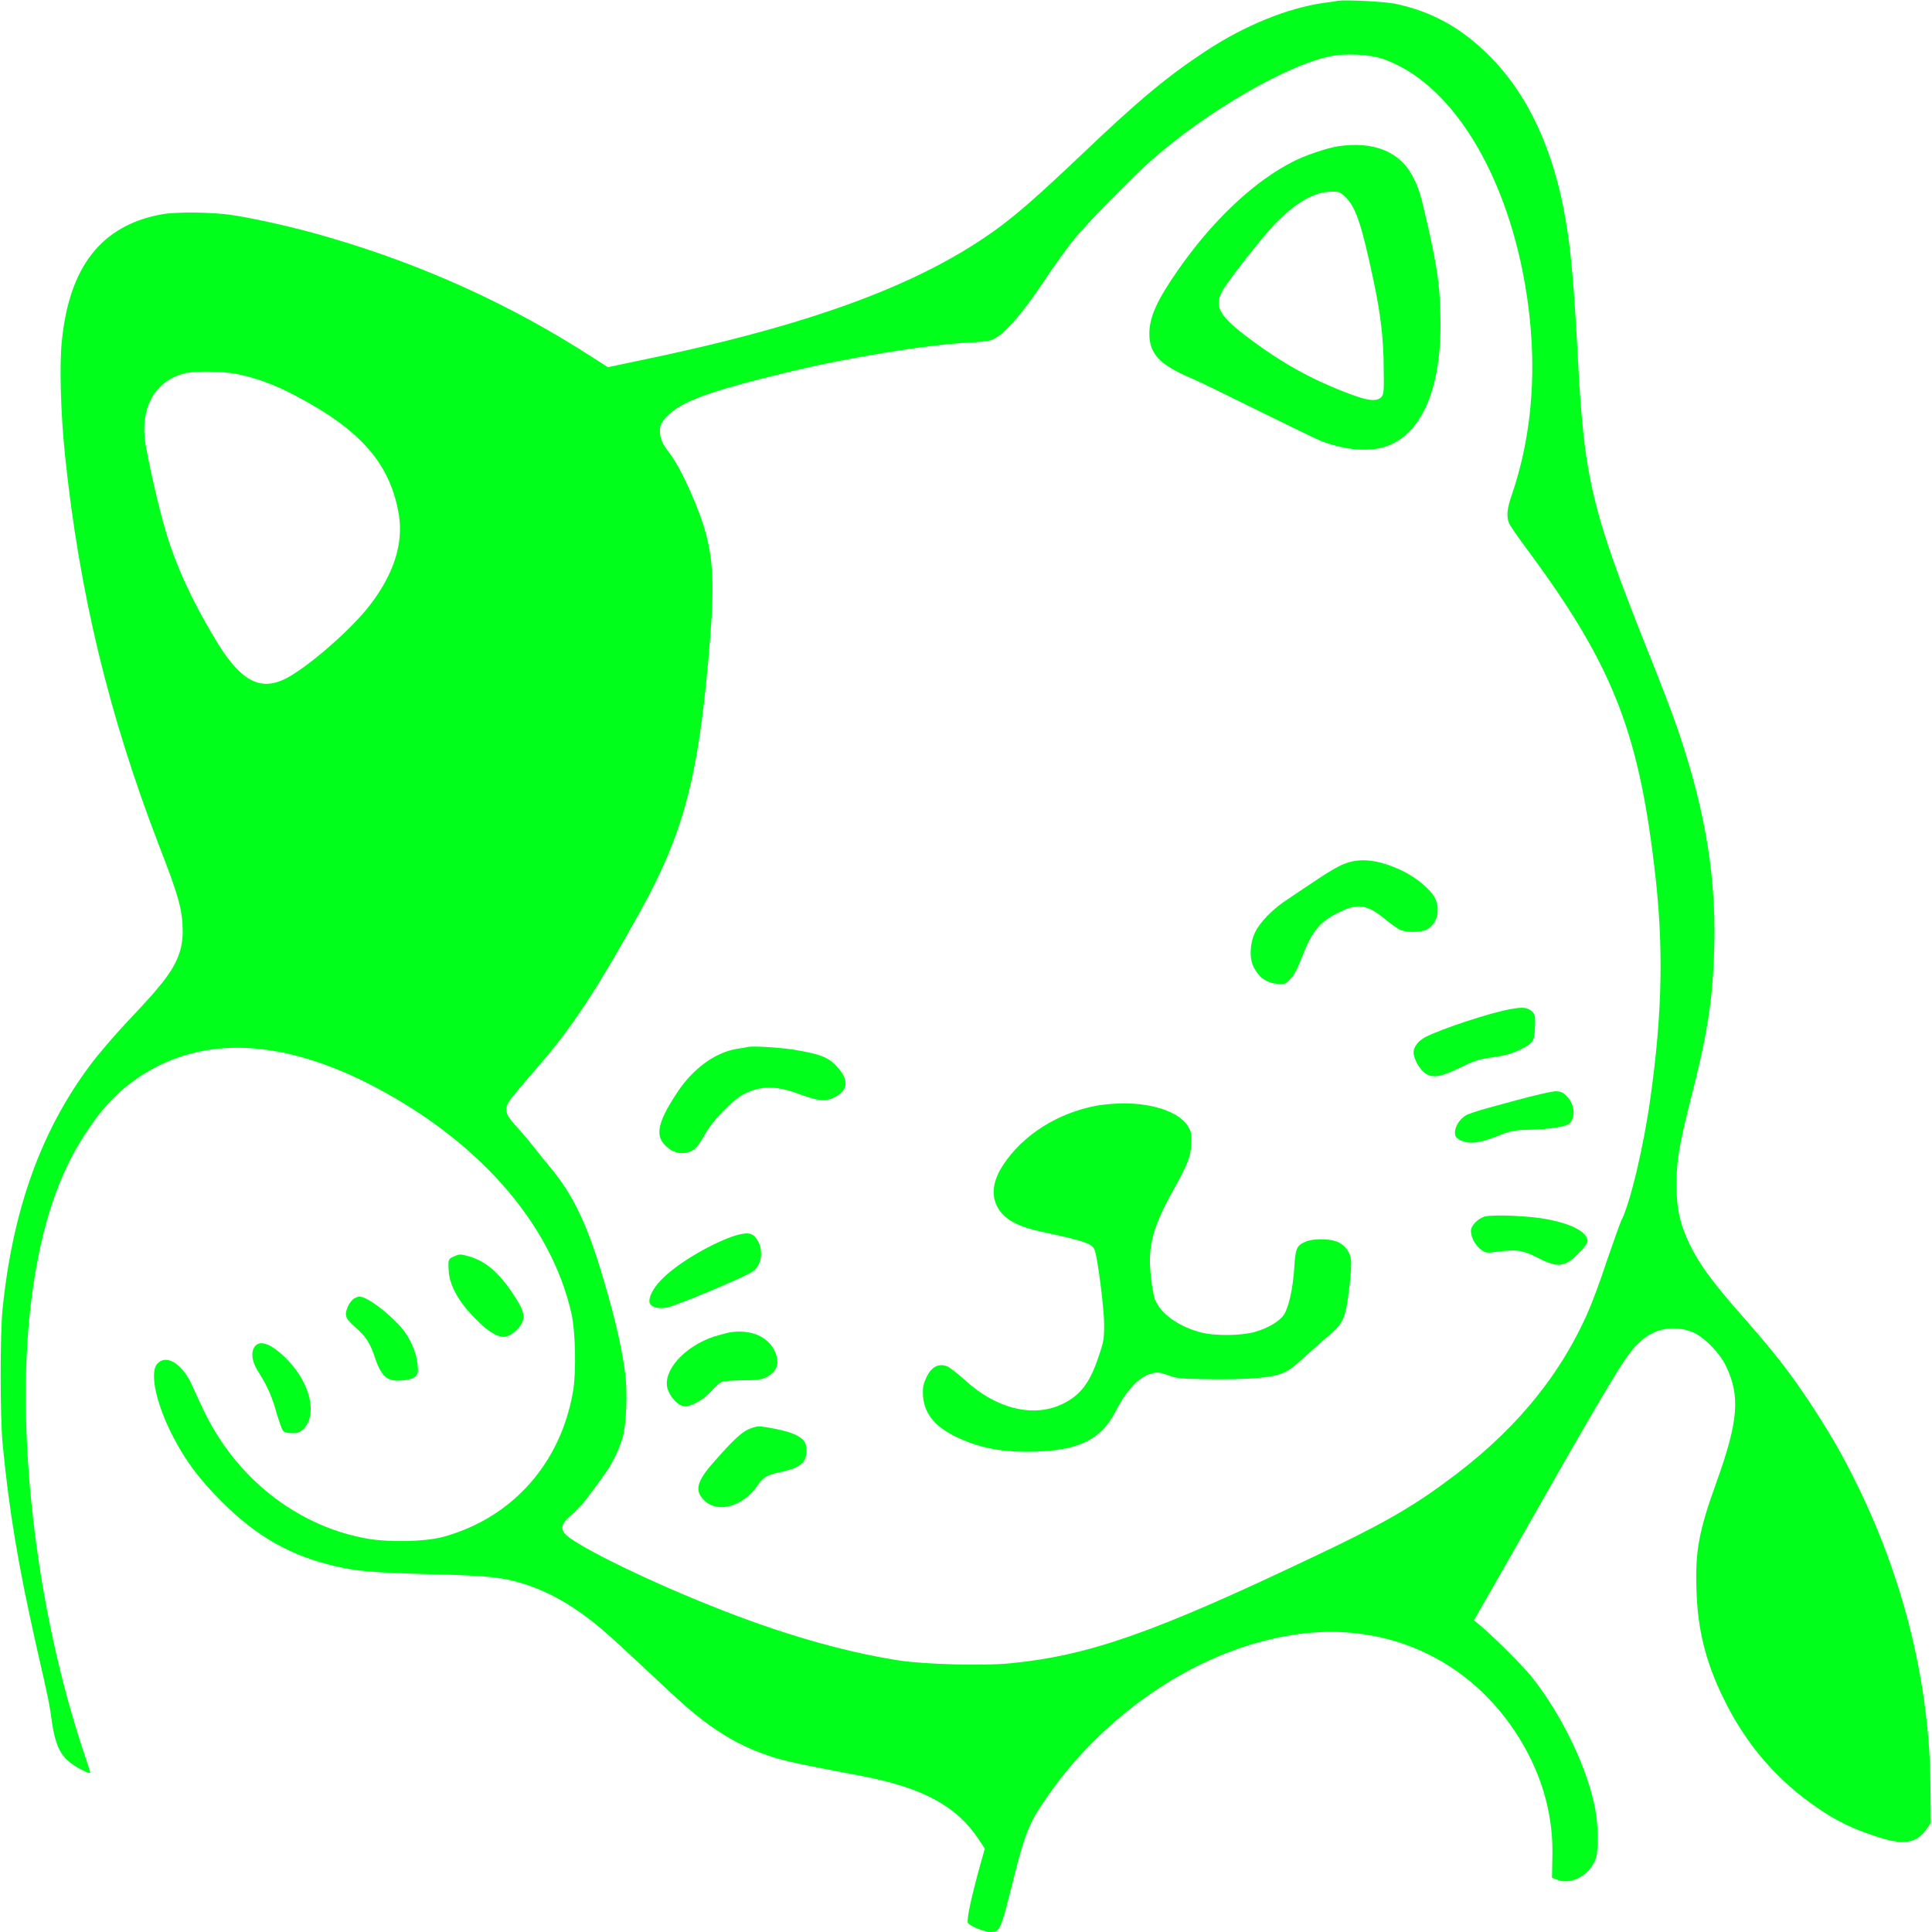 <?xml version="1.0" encoding="UTF-8"?>
<svg xmlns="http://www.w3.org/2000/svg" xmlns:xlink="http://www.w3.org/1999/xlink" width="20px" height="20px" viewBox="0 0 20 20" version="1.1">
<g id="surface1">
<path style=" stroke:none;fill-rule:nonzero;fill:rgb(0%,100%,10.196%);fill-opacity:1;" d="M 13.852 0.008 C 13.832 0.012 13.762 0.023 13.695 0.031 C 13.324 0.086 12.887 0.262 12.484 0.527 C 12.086 0.789 11.789 1.035 11.203 1.594 C 10.75 2.023 10.566 2.184 10.355 2.344 C 9.543 2.945 8.391 3.371 6.535 3.75 L 6.293 3.801 L 6.152 3.711 C 5.289 3.152 4.383 2.742 3.391 2.453 C 3.086 2.363 2.645 2.262 2.406 2.227 C 2.211 2.195 1.816 2.191 1.672 2.219 C 1.055 2.332 0.719 2.754 0.641 3.523 C 0.613 3.77 0.629 4.289 0.672 4.703 C 0.82 6.137 1.129 7.41 1.648 8.758 C 1.852 9.281 1.891 9.426 1.891 9.645 C 1.891 9.852 1.816 10.016 1.629 10.234 C 1.59 10.285 1.449 10.438 1.316 10.578 C 1.188 10.715 1.016 10.914 0.941 11.016 C 0.43 11.695 0.133 12.512 0.027 13.547 C 0 13.805 0 14.66 0.027 14.945 C 0.094 15.641 0.188 16.207 0.383 17.07 C 0.5 17.578 0.512 17.637 0.539 17.836 C 0.57 18.039 0.613 18.145 0.703 18.227 C 0.754 18.277 0.918 18.367 0.934 18.352 C 0.938 18.352 0.91 18.266 0.875 18.164 C 0.359 16.629 0.145 14.734 0.336 13.367 C 0.434 12.664 0.617 12.125 0.906 11.703 C 1.035 11.508 1.148 11.379 1.293 11.258 C 1.945 10.727 2.793 10.711 3.785 11.203 C 4.926 11.777 5.707 12.652 5.918 13.609 C 5.957 13.793 5.965 14.195 5.934 14.391 C 5.809 15.148 5.301 15.715 4.586 15.91 C 4.395 15.961 4 15.969 3.77 15.922 C 3.055 15.785 2.43 15.285 2.102 14.586 C 2.062 14.5 2.004 14.379 1.977 14.316 C 1.875 14.105 1.711 14.016 1.625 14.121 C 1.547 14.219 1.621 14.547 1.793 14.875 C 1.922 15.125 2.062 15.312 2.297 15.547 C 2.656 15.906 3.012 16.109 3.48 16.215 C 3.695 16.266 3.883 16.281 4.488 16.297 C 5.07 16.312 5.203 16.328 5.43 16.398 C 5.609 16.457 5.77 16.535 5.941 16.648 C 6.148 16.785 6.285 16.906 6.684 17.281 C 7.078 17.652 7.219 17.777 7.418 17.91 C 7.602 18.031 7.758 18.109 7.961 18.176 C 8.105 18.227 8.254 18.258 8.91 18.383 C 9.543 18.504 9.891 18.688 10.125 19.031 L 10.195 19.137 L 10.156 19.273 C 10.051 19.652 10.004 19.875 10.02 19.906 C 10.039 19.938 10.188 20 10.258 20 C 10.348 20 10.359 19.973 10.461 19.574 C 10.594 19.027 10.645 18.891 10.781 18.688 C 10.953 18.43 11.109 18.238 11.324 18.023 C 11.941 17.41 12.703 17.012 13.457 16.914 C 14.414 16.789 15.293 17.227 15.773 18.07 C 15.98 18.434 16.082 18.824 16.07 19.23 L 16.066 19.438 L 16.113 19.457 C 16.262 19.52 16.457 19.414 16.52 19.238 C 16.547 19.156 16.547 18.914 16.516 18.742 C 16.441 18.316 16.168 17.746 15.844 17.344 C 15.746 17.227 15.496 16.977 15.344 16.844 L 15.258 16.773 L 15.629 16.125 C 16.734 14.18 16.832 14.02 16.98 13.887 C 17.125 13.754 17.32 13.715 17.508 13.785 C 17.629 13.828 17.797 13.996 17.867 14.141 C 18.016 14.449 17.996 14.711 17.77 15.34 C 17.586 15.848 17.547 16.059 17.562 16.465 C 17.574 16.867 17.656 17.203 17.84 17.578 C 18.07 18.055 18.402 18.438 18.82 18.719 C 19.012 18.852 19.188 18.934 19.414 19.008 C 19.695 19.105 19.84 19.086 19.941 18.938 L 19.988 18.871 L 19.984 18.504 C 19.98 17.473 19.723 16.398 19.246 15.414 C 19.086 15.082 18.949 14.844 18.738 14.523 C 18.523 14.199 18.359 13.988 18.023 13.609 C 17.719 13.262 17.594 13.09 17.492 12.883 C 17.391 12.672 17.355 12.512 17.355 12.266 C 17.355 12.016 17.379 11.871 17.5 11.387 C 17.664 10.75 17.723 10.398 17.742 9.918 C 17.777 9.137 17.664 8.418 17.371 7.559 C 17.32 7.406 17.172 7.02 17.039 6.691 C 16.473 5.266 16.398 4.953 16.332 3.672 C 16.293 2.934 16.262 2.602 16.211 2.297 C 16.09 1.562 15.82 0.98 15.418 0.578 C 15.129 0.289 14.828 0.121 14.445 0.039 C 14.332 0.016 13.934 -0.004 13.852 0.008 Z M 14.336 0.617 C 14.992 0.859 15.531 1.688 15.758 2.789 C 15.926 3.617 15.891 4.414 15.652 5.117 C 15.598 5.27 15.59 5.359 15.629 5.43 C 15.641 5.453 15.715 5.562 15.797 5.672 C 16.68 6.859 16.957 7.551 17.125 8.969 C 17.223 9.766 17.211 10.469 17.086 11.359 C 17.016 11.867 16.875 12.461 16.781 12.641 C 16.77 12.664 16.703 12.852 16.633 13.055 C 16.566 13.262 16.473 13.508 16.43 13.602 C 16.129 14.277 15.648 14.848 14.957 15.348 C 14.594 15.617 14.258 15.805 13.578 16.125 C 11.938 16.906 11.262 17.141 10.453 17.219 C 10.18 17.246 9.57 17.23 9.301 17.188 C 8.723 17.098 8.062 16.906 7.355 16.621 C 6.641 16.336 5.902 15.969 5.84 15.867 C 5.801 15.809 5.82 15.762 5.926 15.672 C 5.977 15.629 6.055 15.543 6.098 15.48 C 6.145 15.418 6.215 15.324 6.25 15.273 C 6.336 15.16 6.414 14.996 6.449 14.867 C 6.484 14.734 6.496 14.414 6.473 14.227 C 6.445 14.004 6.391 13.75 6.293 13.402 C 6.102 12.719 5.953 12.391 5.691 12.078 C 5.645 12.023 5.57 11.93 5.527 11.875 C 5.484 11.82 5.406 11.727 5.352 11.668 C 5.203 11.504 5.203 11.469 5.352 11.297 C 5.406 11.23 5.508 11.113 5.578 11.031 C 5.922 10.637 6.188 10.23 6.637 9.418 C 7.07 8.633 7.223 8.059 7.332 6.836 C 7.395 6.141 7.391 5.852 7.312 5.539 C 7.242 5.273 7.055 4.855 6.934 4.695 C 6.855 4.594 6.832 4.539 6.832 4.461 C 6.832 4.398 6.84 4.383 6.902 4.312 C 7.051 4.156 7.336 4.051 8.176 3.848 C 8.77 3.703 9.582 3.57 10.016 3.547 C 10.172 3.539 10.25 3.531 10.289 3.508 C 10.398 3.457 10.586 3.242 10.797 2.926 C 10.906 2.758 11.055 2.555 11.121 2.473 C 11.285 2.277 11.719 1.836 11.918 1.66 C 12.48 1.164 13.293 0.688 13.754 0.586 C 13.926 0.547 14.191 0.562 14.336 0.617 Z M 2.426 3.867 C 2.625 3.902 2.832 3.977 3.047 4.09 C 3.734 4.449 4.039 4.797 4.129 5.328 C 4.176 5.621 4.082 5.93 3.84 6.25 C 3.648 6.508 3.18 6.914 2.953 7.027 C 2.684 7.16 2.48 7.043 2.219 6.602 C 1.988 6.219 1.816 5.844 1.715 5.496 C 1.645 5.27 1.523 4.727 1.5 4.555 C 1.457 4.191 1.625 3.922 1.938 3.859 C 2.051 3.84 2.281 3.844 2.426 3.867 Z M 2.426 3.867 "/>
<path style=" stroke:none;fill-rule:nonzero;fill:rgb(0%,100%,10.196%);fill-opacity:1;" d="M 13.84 1.516 C 13.727 1.535 13.5 1.613 13.387 1.672 C 12.984 1.875 12.551 2.281 12.191 2.801 C 11.977 3.109 11.898 3.281 11.898 3.457 C 11.898 3.664 12.008 3.777 12.328 3.914 C 12.406 3.945 12.723 4.102 13.031 4.254 C 13.34 4.406 13.637 4.551 13.688 4.57 C 13.965 4.672 14.223 4.684 14.406 4.598 C 14.754 4.434 14.934 3.949 14.91 3.234 C 14.902 2.938 14.879 2.773 14.777 2.32 C 14.707 2.016 14.691 1.953 14.625 1.828 C 14.492 1.566 14.211 1.457 13.84 1.516 Z M 13.938 2.051 C 14.039 2.156 14.098 2.336 14.219 2.906 C 14.293 3.254 14.324 3.52 14.324 3.82 C 14.328 4.051 14.324 4.078 14.301 4.109 C 14.242 4.172 14.121 4.145 13.777 4 C 13.449 3.859 13.18 3.695 12.875 3.461 C 12.621 3.262 12.57 3.168 12.652 3.016 C 12.711 2.906 13.055 2.469 13.199 2.316 C 13.418 2.094 13.605 1.984 13.789 1.984 C 13.867 1.984 13.879 1.988 13.938 2.051 Z M 13.938 2.051 "/>
<path style=" stroke:none;fill-rule:nonzero;fill:rgb(0%,100%,10.196%);fill-opacity:1;" d="M 13.91 8.945 C 13.855 8.965 13.738 9.035 13.645 9.098 C 13.547 9.164 13.41 9.254 13.336 9.305 C 13.184 9.402 13.047 9.539 12.992 9.652 C 12.938 9.766 12.93 9.922 12.98 10.016 C 13.035 10.121 13.117 10.176 13.219 10.184 C 13.301 10.191 13.309 10.188 13.359 10.133 C 13.395 10.098 13.434 10.023 13.477 9.91 C 13.586 9.629 13.664 9.535 13.883 9.434 C 14.059 9.348 14.16 9.367 14.344 9.52 C 14.395 9.562 14.457 9.605 14.484 9.621 C 14.551 9.656 14.703 9.656 14.773 9.621 C 14.879 9.562 14.914 9.418 14.855 9.297 C 14.809 9.207 14.664 9.086 14.52 9.016 C 14.273 8.898 14.078 8.875 13.91 8.945 Z M 13.91 8.945 "/>
<path style=" stroke:none;fill-rule:nonzero;fill:rgb(0%,100%,10.196%);fill-opacity:1;" d="M 15.645 10.445 C 15.434 10.48 14.93 10.648 14.758 10.734 C 14.684 10.773 14.633 10.836 14.633 10.895 C 14.633 10.953 14.684 11.051 14.742 11.102 C 14.824 11.164 14.898 11.156 15.109 11.055 C 15.262 10.98 15.305 10.965 15.453 10.945 C 15.59 10.926 15.652 10.906 15.742 10.863 C 15.875 10.797 15.887 10.777 15.891 10.613 C 15.895 10.52 15.887 10.496 15.863 10.473 C 15.816 10.43 15.77 10.422 15.645 10.445 Z M 15.645 10.445 "/>
<path style=" stroke:none;fill-rule:nonzero;fill:rgb(0%,100%,10.196%);fill-opacity:1;" d="M 7.754 10.836 C 7.734 10.84 7.672 10.852 7.621 10.859 C 7.398 10.898 7.172 11.066 7.016 11.301 C 6.785 11.648 6.77 11.785 6.941 11.902 C 7.012 11.949 7.109 11.949 7.18 11.902 C 7.211 11.879 7.254 11.824 7.293 11.75 C 7.375 11.598 7.586 11.383 7.711 11.32 C 7.891 11.234 8.047 11.238 8.301 11.336 C 8.473 11.398 8.551 11.406 8.648 11.355 C 8.777 11.285 8.789 11.184 8.676 11.055 C 8.582 10.945 8.5 10.914 8.223 10.867 C 8.078 10.844 7.816 10.828 7.754 10.836 Z M 7.754 10.836 "/>
<path style=" stroke:none;fill-rule:nonzero;fill:rgb(0%,100%,10.196%);fill-opacity:1;" d="M 15.707 11.387 C 15.188 11.527 15.18 11.531 15.125 11.586 C 15.07 11.645 15.047 11.723 15.07 11.766 C 15.078 11.781 15.109 11.801 15.137 11.812 C 15.227 11.844 15.312 11.832 15.488 11.766 C 15.645 11.703 15.672 11.699 15.84 11.695 C 16.066 11.688 16.219 11.66 16.25 11.629 C 16.312 11.559 16.301 11.434 16.223 11.352 C 16.176 11.305 16.16 11.297 16.094 11.297 C 16.051 11.301 15.879 11.34 15.707 11.387 Z M 15.707 11.387 "/>
<path style=" stroke:none;fill-rule:nonzero;fill:rgb(0%,100%,10.196%);fill-opacity:1;" d="M 11.355 11.445 C 10.949 11.52 10.586 11.75 10.383 12.062 C 10.281 12.219 10.262 12.355 10.316 12.477 C 10.383 12.617 10.523 12.699 10.816 12.758 C 11.23 12.848 11.309 12.875 11.332 12.941 C 11.363 13.02 11.43 13.551 11.43 13.707 C 11.43 13.859 11.426 13.891 11.371 14.047 C 11.281 14.32 11.18 14.449 10.988 14.539 C 10.688 14.676 10.312 14.582 9.992 14.289 C 9.914 14.219 9.824 14.148 9.797 14.141 C 9.711 14.113 9.641 14.152 9.59 14.258 C 9.555 14.336 9.551 14.359 9.555 14.453 C 9.57 14.629 9.668 14.758 9.875 14.863 C 10.121 14.988 10.383 15.039 10.723 15.027 C 11.172 15.012 11.398 14.898 11.543 14.621 C 11.66 14.391 11.789 14.25 11.922 14.219 C 11.977 14.203 11.996 14.203 12.086 14.234 C 12.18 14.27 12.219 14.273 12.492 14.277 C 12.66 14.281 12.887 14.277 13 14.266 C 13.242 14.246 13.316 14.219 13.461 14.086 C 13.516 14.035 13.629 13.938 13.707 13.867 C 13.906 13.703 13.926 13.668 13.965 13.352 C 13.984 13.207 13.992 13.078 13.984 13.035 C 13.973 12.949 13.906 12.871 13.824 12.848 C 13.742 12.82 13.582 12.824 13.52 12.852 C 13.422 12.891 13.41 12.922 13.398 13.129 C 13.383 13.344 13.34 13.539 13.289 13.613 C 13.242 13.68 13.129 13.746 13 13.785 C 12.859 13.828 12.586 13.832 12.43 13.793 C 12.195 13.73 12.008 13.594 11.953 13.445 C 11.941 13.406 11.922 13.301 11.914 13.211 C 11.879 12.918 11.93 12.719 12.113 12.379 C 12.297 12.051 12.324 11.98 12.332 11.844 C 12.336 11.734 12.336 11.723 12.293 11.652 C 12.203 11.512 11.938 11.422 11.633 11.422 C 11.543 11.422 11.418 11.434 11.355 11.445 Z M 11.355 11.445 "/>
<path style=" stroke:none;fill-rule:nonzero;fill:rgb(0%,100%,10.196%);fill-opacity:1;" d="M 15.367 12.594 C 15.297 12.617 15.227 12.688 15.227 12.742 C 15.227 12.805 15.266 12.883 15.324 12.93 C 15.375 12.969 15.379 12.973 15.477 12.961 C 15.699 12.93 15.762 12.941 15.918 13.02 C 16.078 13.102 16.137 13.109 16.223 13.07 C 16.289 13.039 16.434 12.887 16.434 12.848 C 16.434 12.758 16.277 12.672 16.031 12.625 C 15.852 12.586 15.453 12.57 15.367 12.594 Z M 15.367 12.594 "/>
<path style=" stroke:none;fill-rule:nonzero;fill:rgb(0%,100%,10.196%);fill-opacity:1;" d="M 7.59 12.797 C 7.324 12.891 6.992 13.094 6.844 13.25 C 6.754 13.344 6.707 13.441 6.727 13.492 C 6.746 13.535 6.816 13.551 6.906 13.535 C 7.012 13.512 7.695 13.227 7.789 13.164 C 7.898 13.094 7.91 12.902 7.812 12.801 C 7.773 12.758 7.715 12.758 7.59 12.797 Z M 7.59 12.797 "/>
<path style=" stroke:none;fill-rule:nonzero;fill:rgb(0%,100%,10.196%);fill-opacity:1;" d="M 7.551 13.793 C 7.531 13.797 7.457 13.816 7.391 13.836 C 7.086 13.938 6.859 14.188 6.91 14.375 C 6.934 14.453 7.008 14.543 7.07 14.555 C 7.137 14.57 7.266 14.504 7.359 14.406 C 7.398 14.359 7.449 14.316 7.465 14.309 C 7.484 14.297 7.578 14.289 7.684 14.289 C 7.848 14.289 7.883 14.281 7.938 14.254 C 8.047 14.195 8.074 14.109 8.023 13.992 C 7.949 13.832 7.77 13.758 7.551 13.793 Z M 7.551 13.793 "/>
<path style=" stroke:none;fill-rule:nonzero;fill:rgb(0%,100%,10.196%);fill-opacity:1;" d="M 7.746 14.797 C 7.676 14.828 7.582 14.914 7.391 15.133 C 7.211 15.336 7.188 15.43 7.289 15.531 C 7.43 15.672 7.695 15.594 7.844 15.375 C 7.898 15.293 7.938 15.27 8.066 15.242 C 8.285 15.195 8.348 15.145 8.348 15.016 C 8.348 14.926 8.32 14.891 8.215 14.844 C 8.145 14.812 7.922 14.766 7.852 14.766 C 7.828 14.766 7.781 14.781 7.746 14.797 Z M 7.746 14.797 "/>
<path style=" stroke:none;fill-rule:nonzero;fill:rgb(0%,100%,10.196%);fill-opacity:1;" d="M 4.695 13.008 C 4.641 13.031 4.637 13.043 4.645 13.156 C 4.652 13.305 4.754 13.488 4.926 13.656 C 5.059 13.793 5.164 13.852 5.238 13.836 C 5.305 13.82 5.387 13.742 5.41 13.68 C 5.434 13.609 5.414 13.551 5.316 13.402 C 5.168 13.176 5.031 13.059 4.863 13.008 C 4.762 12.98 4.758 12.98 4.695 13.008 Z M 4.695 13.008 "/>
<path style=" stroke:none;fill-rule:nonzero;fill:rgb(0%,100%,10.196%);fill-opacity:1;" d="M 3.66 13.445 C 3.641 13.461 3.613 13.496 3.602 13.523 C 3.562 13.617 3.574 13.648 3.676 13.738 C 3.785 13.832 3.832 13.902 3.883 14.059 C 3.953 14.262 4.012 14.305 4.176 14.289 C 4.309 14.273 4.336 14.242 4.324 14.133 C 4.309 13.988 4.242 13.84 4.141 13.727 C 3.988 13.562 3.793 13.422 3.719 13.422 C 3.707 13.422 3.68 13.434 3.66 13.445 Z M 3.66 13.445 "/>
<path style=" stroke:none;fill-rule:nonzero;fill:rgb(0%,100%,10.196%);fill-opacity:1;" d="M 2.633 13.945 C 2.594 14.008 2.609 14.109 2.688 14.223 C 2.773 14.359 2.82 14.469 2.867 14.641 C 2.891 14.719 2.918 14.797 2.93 14.812 C 2.945 14.828 2.984 14.836 3.027 14.836 C 3.09 14.836 3.105 14.828 3.152 14.781 C 3.281 14.637 3.211 14.328 2.992 14.094 C 2.824 13.914 2.688 13.859 2.633 13.945 Z M 2.633 13.945 "/>
</g>
</svg>
